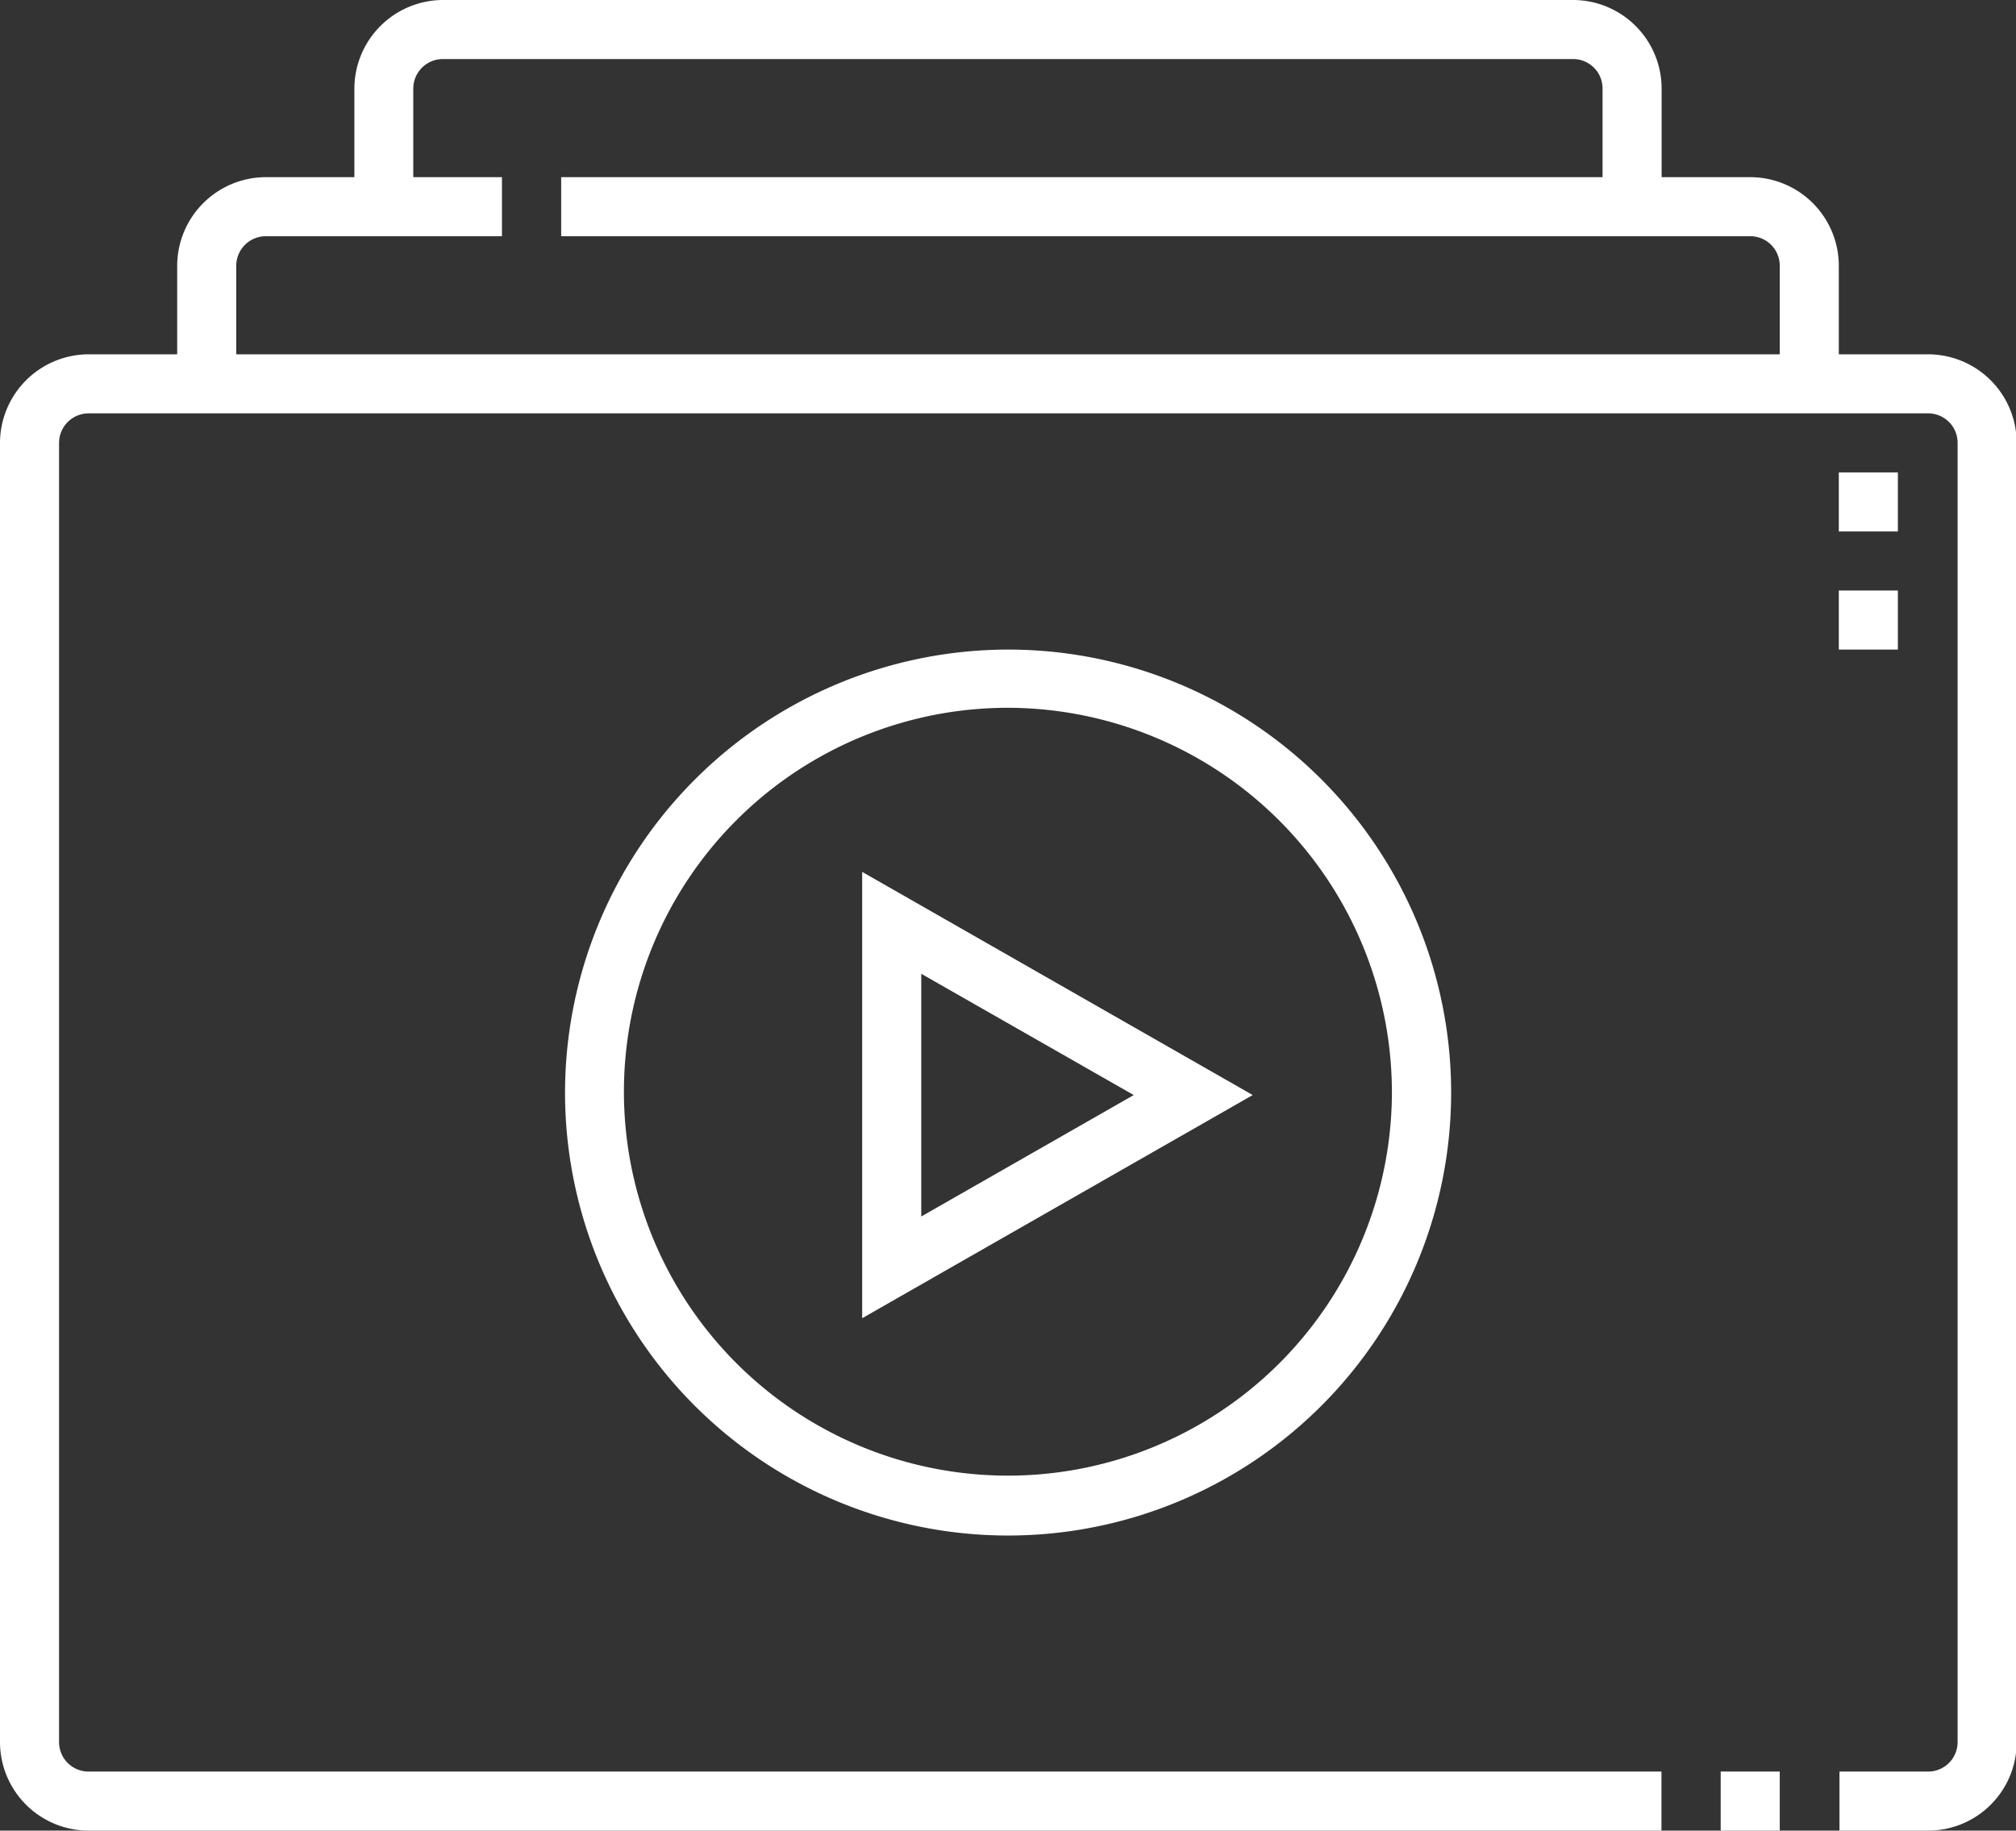 <svg xmlns="http://www.w3.org/2000/svg" viewBox="0 0 120.49 109.43"><rect x="0" y="0" width="120.49" height="109.43" fill="#333333" stroke="none"/><defs><style>.cls-1{fill:#fff;}</style></defs><g id="Layer_2" data-name="Layer 2"><g id="Layer_1-2" data-name="Layer 1"><path class="cls-1" d="M115.2,21.18h-5.3V15.89a5.3,5.3,0,0,0-5.29-5.3h-5.3V5.3A5.3,5.3,0,0,0,94,0H26.48a5.31,5.31,0,0,0-5.3,5.3v5.29H15.89a5.31,5.31,0,0,0-5.3,5.3v5.29H5.3A5.31,5.31,0,0,0,0,26.48v77.66a5.3,5.3,0,0,0,5.3,5.29h94V105.9H5.3a1.76,1.76,0,0,1-1.77-1.76V26.48A1.77,1.77,0,0,1,5.3,24.71H115.2A1.76,1.76,0,0,1,117,26.48v77.66a1.76,1.76,0,0,1-1.76,1.76h-5.3v3.53h5.3a5.29,5.29,0,0,0,5.29-5.29V26.48a5.3,5.3,0,0,0-5.29-5.3ZM14.12,15.89a1.77,1.77,0,0,1,1.77-1.77H30V10.59h-5.3V5.3a1.77,1.77,0,0,1,1.77-1.77H94A1.76,1.76,0,0,1,95.78,5.3v5.29H33.54v3.53h71.07a1.76,1.76,0,0,1,1.76,1.77v5.29H14.12Z"/><rect class="cls-1" x="102.84" y="105.9" width="3.53" height="3.53"/><path class="cls-1" d="M51.53,78.8,74.87,65.46,51.53,52.12Zm3.53-20.59,12.7,7.25-12.7,7.26Z"/><path class="cls-1" d="M33.77,65.31A26.48,26.48,0,1,0,60.25,38.83,26.51,26.51,0,0,0,33.77,65.31Zm49.42,0a22.95,22.95,0,1,1-22.94-23,23,23,0,0,1,22.94,23Z"/><rect class="cls-1" x="109.9" y="28.24" width="3.53" height="3.53"/><rect class="cls-1" x="109.9" y="35.3" width="3.53" height="3.53"/></g></g></svg>